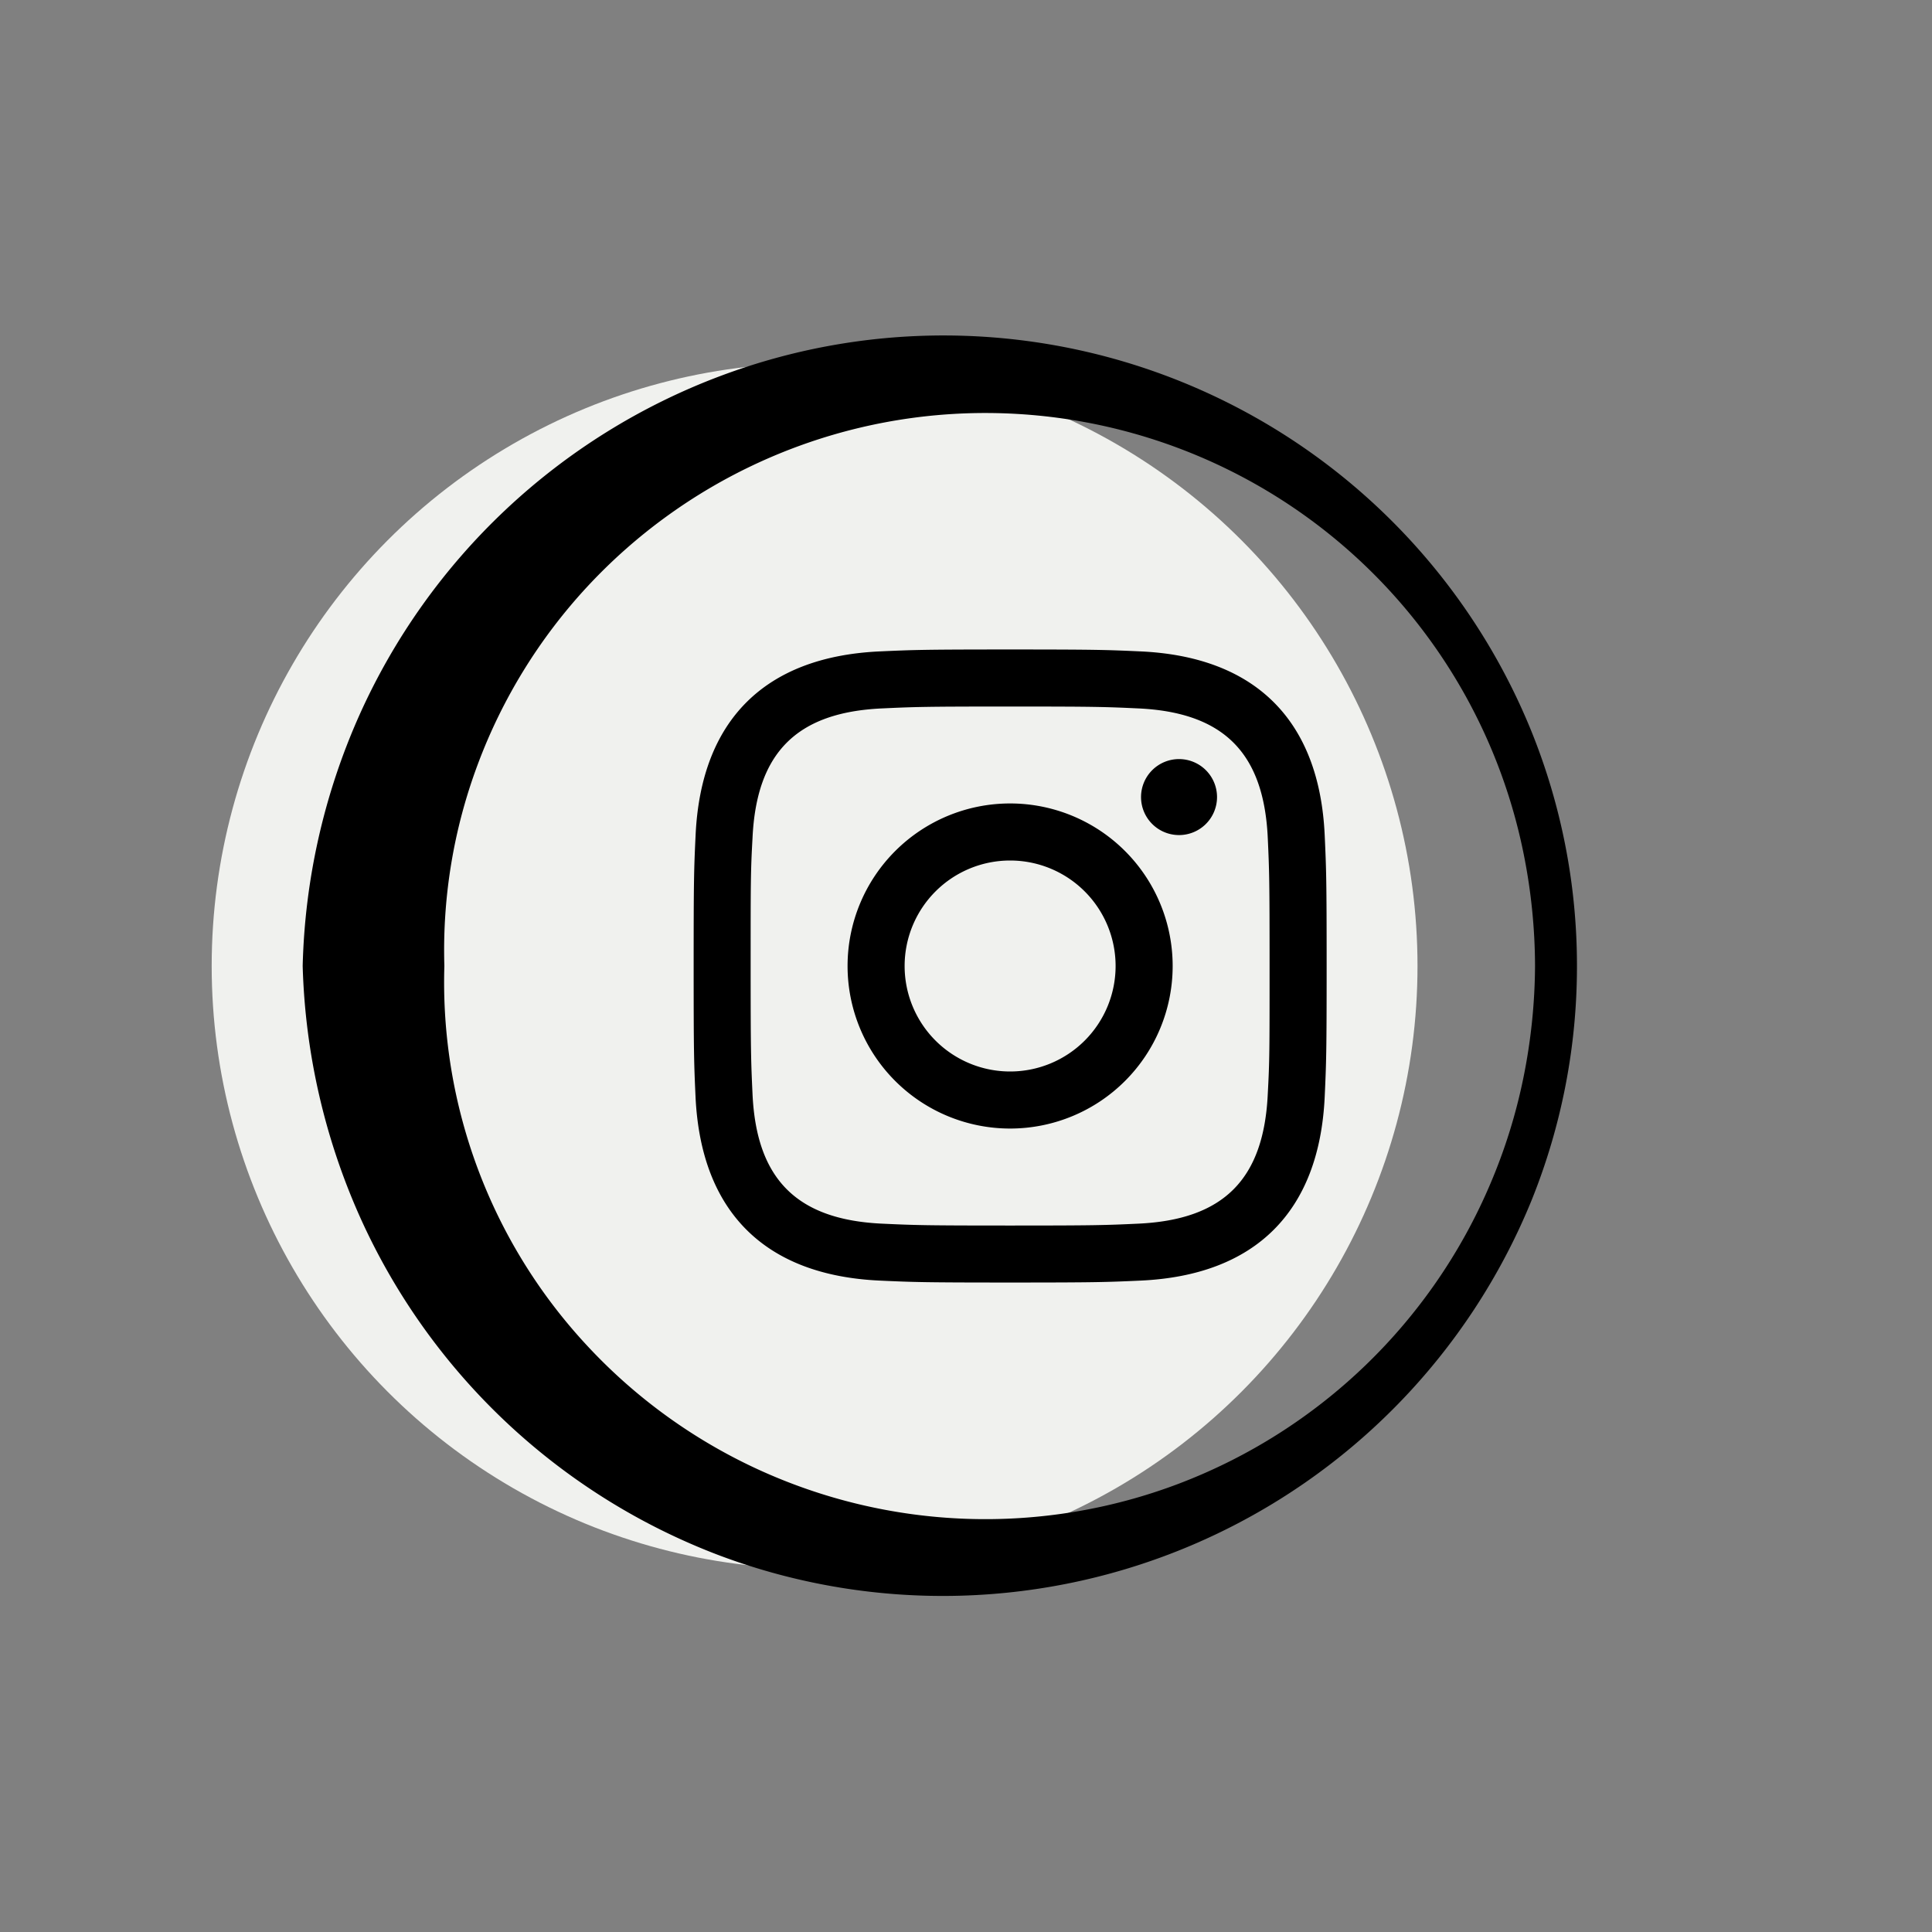 <svg xmlns="http://www.w3.org/2000/svg" viewBox="0 0 300 300"><rect x="0" y="0" width="300" height="300" fill="#808080" stroke="none"/><defs><style>.cls-1{fill:#f0f1ee;}</style></defs><g id="instagram"><circle class="cls-1" cx="126.49" cy="150" r="93.62"/><path d="M244.87,150a97.11,97.11,0,0,1-7.07,36.44,98.75,98.75,0,0,1-125.92,55.15,100,100,0,0,1-56-52.66A102.43,102.43,0,0,1,47,150a101.58,101.58,0,0,1,8.8-38.94,99.91,99.91,0,0,1,56.05-52.67A98.52,98.52,0,0,1,237.8,113.56,97.11,97.11,0,0,1,244.87,150Zm-6.51,0a89.37,89.37,0,0,0-1.74-17.27,85.29,85.29,0,0,0-86.8-68.54A84.34,84.34,0,0,0,91.06,91.24a83.5,83.5,0,0,0-16.87,27.44A82.33,82.33,0,0,0,69,150a82.81,82.81,0,0,0,22,58.77,84.2,84.2,0,0,0,26.45,19.28,84.59,84.59,0,0,0,65.61,2.33,85.6,85.6,0,0,0,48.36-46.56,85.35,85.35,0,0,0,5.15-16.55A89.37,89.37,0,0,0,238.36,150Z"/><path d="M156.85,109.71c13.12,0,14.68.05,19.87.29,13.31.61,19.54,6.92,20.14,20.14.24,5.19.28,6.74.28,19.86s0,14.68-.28,19.86c-.61,13.21-6.81,19.54-20.14,20.15-5.19.24-6.74.29-19.87.29s-14.68-.05-19.86-.29c-13.35-.61-19.54-7-20.14-20.15-.24-5.18-.29-6.73-.29-19.86s0-14.67.29-19.86c.61-13.22,6.81-19.54,20.14-20.14C142.18,109.76,143.73,109.71,156.85,109.71Zm0-8.86c-13.34,0-15,.06-20.26.3-17.85.82-27.77,10.72-28.58,28.59-.25,5.24-.3,6.91-.3,20.26s.05,15,.29,20.26c.82,17.85,10.72,27.77,28.59,28.59,5.24.24,6.92.3,20.26.3s15-.06,20.27-.3c17.83-.82,27.77-10.72,28.58-28.59.24-5.24.3-6.91.3-20.26s-.06-15-.3-20.26c-.8-17.83-10.71-27.77-28.58-28.59C171.88,100.91,170.2,100.85,156.85,100.85Zm0,23.91A25.24,25.24,0,1,0,182.09,150,25.24,25.24,0,0,0,156.85,124.76Zm0,41.62A16.38,16.38,0,1,1,173.23,150,16.38,16.38,0,0,1,156.85,166.38Zm26.24-48.51a5.9,5.9,0,1,0,5.89,5.9A5.9,5.9,0,0,0,183.09,117.87Z"/></g></svg>